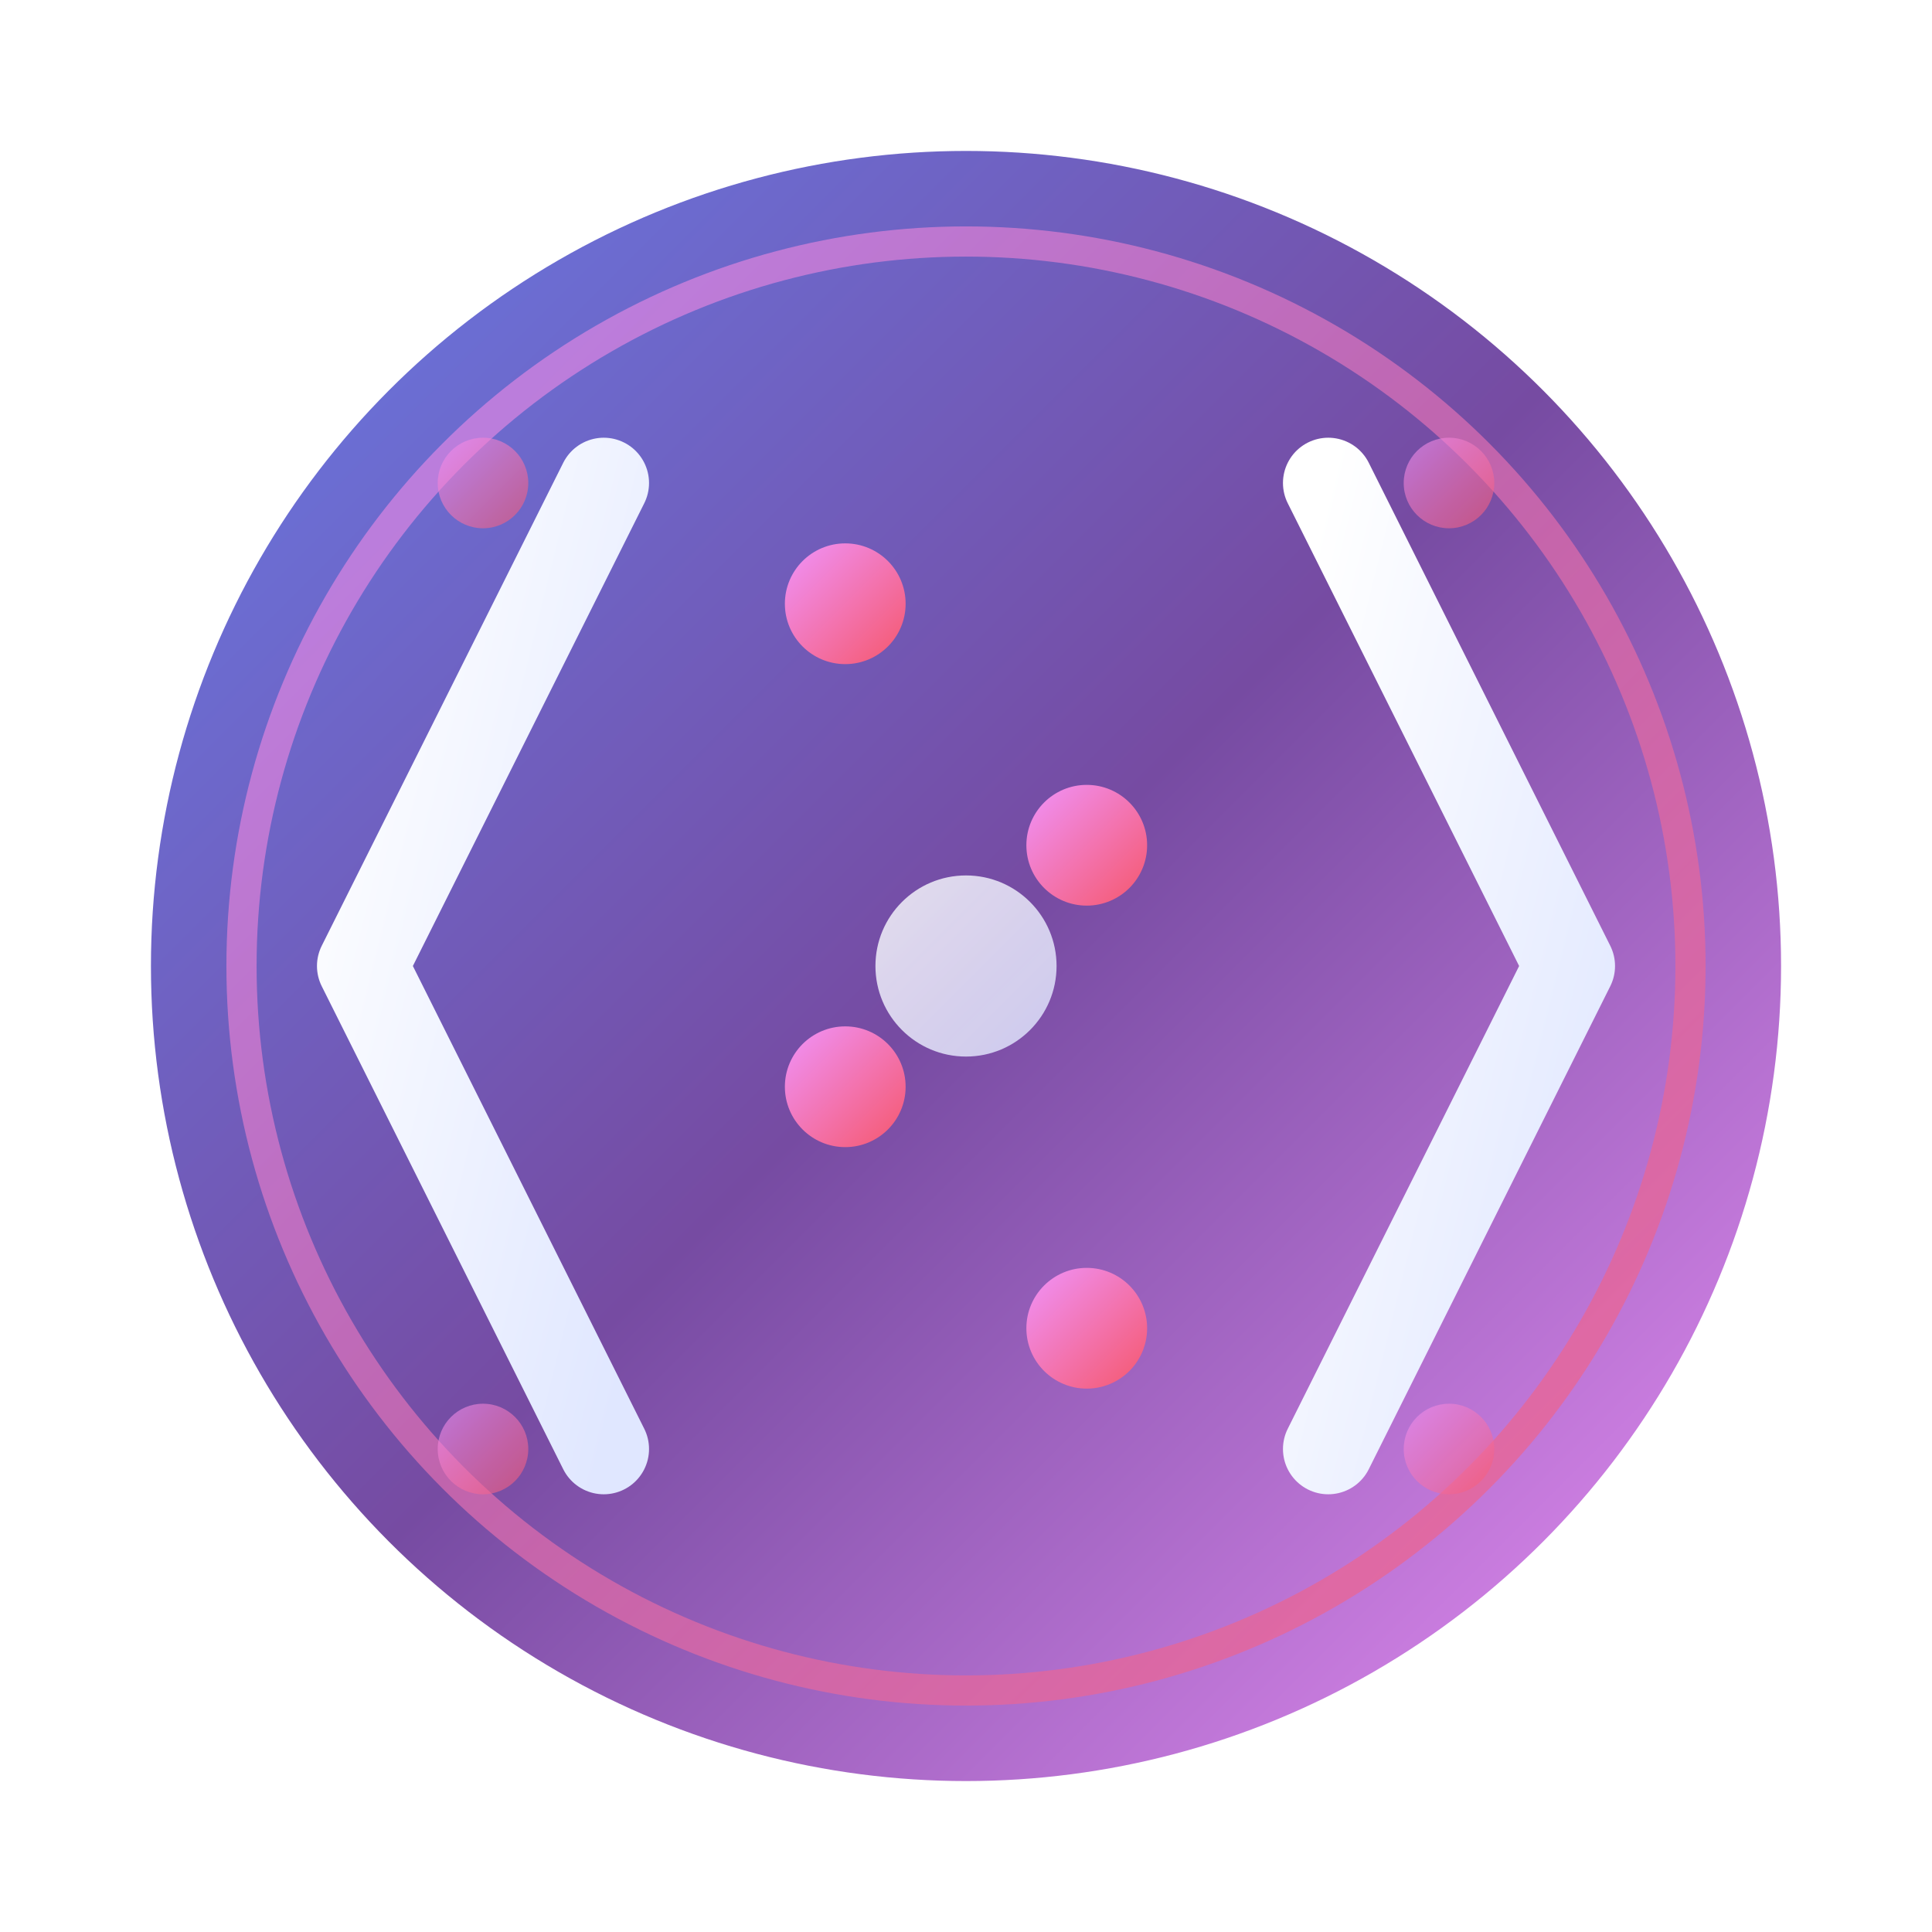<svg width="64" height="64" viewBox="0 0 64 64" fill="none" xmlns="http://www.w3.org/2000/svg">
  <defs>
    <!-- Enhanced gradients -->
    <linearGradient id="bgGradient" x1="0%" y1="0%" x2="100%" y2="100%">
      <stop offset="0%" style="stop-color:#667eea;stop-opacity:1" />
      <stop offset="50%" style="stop-color:#764ba2;stop-opacity:1" />
      <stop offset="100%" style="stop-color:#f093fb;stop-opacity:1" />
    </linearGradient>
    
    <linearGradient id="codeGradient" x1="0%" y1="0%" x2="100%" y2="100%">
      <stop offset="0%" style="stop-color:#ffffff;stop-opacity:1" />
      <stop offset="100%" style="stop-color:#e0e7ff;stop-opacity:1" />
    </linearGradient>
    
    <linearGradient id="accentGradient" x1="0%" y1="0%" x2="100%" y2="100%">
      <stop offset="0%" style="stop-color:#f093fb;stop-opacity:1" />
      <stop offset="100%" style="stop-color:#f5576c;stop-opacity:1" />
    </linearGradient>
    
    <!-- Glow effect -->
    <filter id="glow">
      <feGaussianBlur stdDeviation="3" result="coloredBlur"/>
      <feMerge> 
        <feMergeNode in="coloredBlur"/>
        <feMergeNode in="SourceGraphic"/>
      </feMerge>
    </filter>
    
    <!-- Drop shadow -->
    <filter id="shadow" x="-50%" y="-50%" width="200%" height="200%">
      <feDropShadow dx="0" dy="4" stdDeviation="8" flood-color="#000000" flood-opacity="0.3"/>
    </filter>
  </defs>
  
  <!-- Main background with shadow -->
  <circle cx="32" cy="32" r="28" fill="url(#bgGradient)" filter="url(#shadow)" stroke="#ffffff" stroke-width="2"/>
  
  <!-- Inner glow circle -->
  <circle cx="32" cy="32" r="24" fill="none" stroke="url(#accentGradient)" stroke-width="1" opacity="0.6"/>
  
  <!-- Code brackets with enhanced styling -->
  <path d="M20 16L12 32L20 48" stroke="url(#codeGradient)" stroke-width="3" stroke-linecap="round" stroke-linejoin="round" filter="url(#glow)"/>
  <path d="M44 16L52 32L44 48" stroke="url(#codeGradient)" stroke-width="3" stroke-linecap="round" stroke-linejoin="round" filter="url(#glow)"/>
  
  <!-- Flow lines with varying opacity -->
  <path d="M24 20L40 20" stroke="url(#codeGradient)" stroke-width="2" stroke-linecap="round" opacity="0.9"/>
  <path d="M24 28L40 28" stroke="url(#codeGradient)" stroke-width="2" stroke-linecap="round" opacity="0.9"/>
  <path d="M24 36L40 36" stroke="url(#codeGradient)" stroke-width="2" stroke-linecap="round" opacity="0.9"/>
  <path d="M24 44L40 44" stroke="url(#codeGradient)" stroke-width="2" stroke-linecap="round" opacity="0.9"/>
  
  <!-- Enhanced flow dots with gradients -->
  <circle cx="28" cy="20" r="2" fill="url(#accentGradient)" filter="url(#glow)"/>
  <circle cx="36" cy="28" r="2" fill="url(#accentGradient)" filter="url(#glow)"/>
  <circle cx="28" cy="36" r="2" fill="url(#accentGradient)" filter="url(#glow)"/>
  <circle cx="36" cy="44" r="2" fill="url(#accentGradient)" filter="url(#glow)"/>
  
  <!-- Decorative elements -->
  <circle cx="32" cy="32" r="3" fill="url(#codeGradient)" opacity="0.8"/>
  
  <!-- Corner accents -->
  <circle cx="16" cy="16" r="1.5" fill="url(#accentGradient)" opacity="0.6"/>
  <circle cx="48" cy="16" r="1.5" fill="url(#accentGradient)" opacity="0.6"/>
  <circle cx="16" cy="48" r="1.5" fill="url(#accentGradient)" opacity="0.6"/>
  <circle cx="48" cy="48" r="1.5" fill="url(#accentGradient)" opacity="0.6"/>
</svg> 